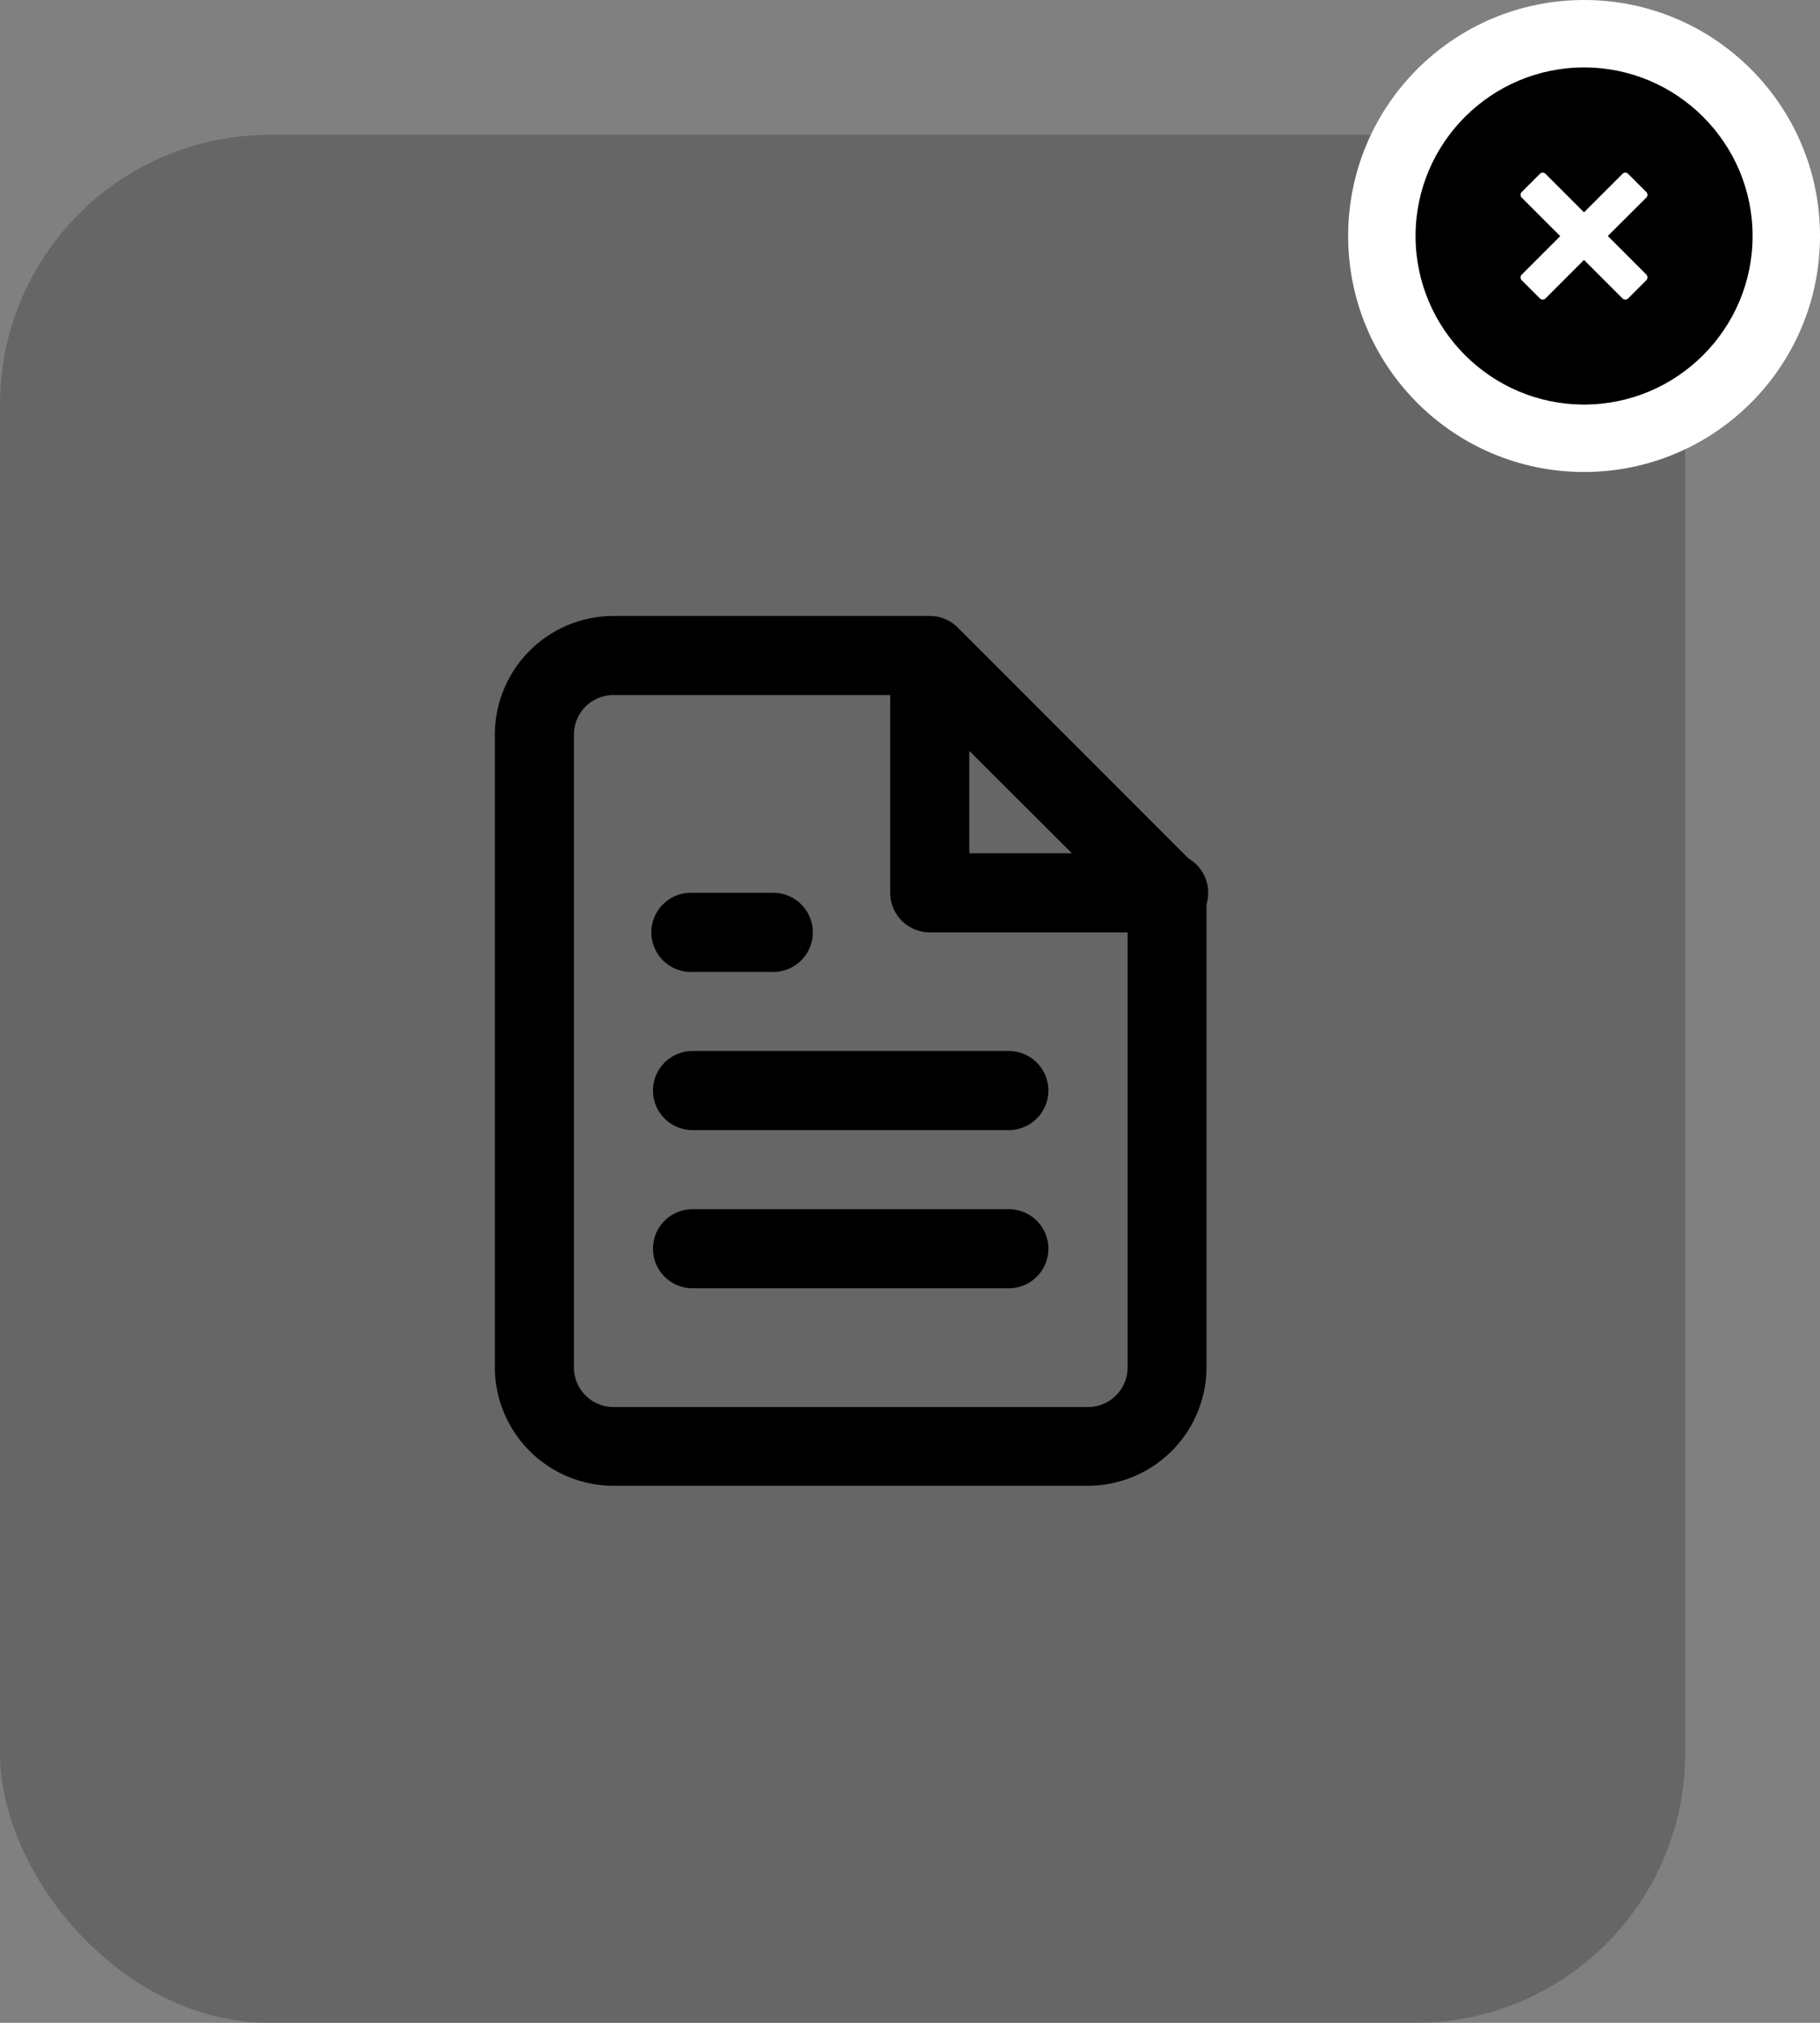 <svg xmlns="http://www.w3.org/2000/svg" width="27" height="30" viewBox="0 0 27 30">
  <rect x="0" y="0" width="27" height="30" fill="#808080" stroke="none"/>
  <g id="Group_1228" data-name="Group 1228" transform="translate(-1243 -288)">
    <g id="Group_1229" data-name="Group 1229">
      <rect id="Rectangle_269" data-name="Rectangle 269" width="25" height="28" rx="4" transform="translate(1243 290)" opacity="0.2"/>
      <g id="file-text_4_" data-name="file-text (4)" transform="translate(1250.341 297.135)">
        <path id="Path_174" data-name="Path 174" d="M4.76,1H9.452a.587.587,0,0,1,.415.172l3.519,3.519a.587.587,0,0,1,.172.415v7.039A1.762,1.762,0,0,1,11.8,13.9H4.76A1.762,1.762,0,0,1,3,12.145V2.76A1.762,1.762,0,0,1,4.76,1Zm4.45,1.173H4.76a.587.587,0,0,0-.587.587v9.385a.587.587,0,0,0,.587.587H11.8a.587.587,0,0,0,.587-.587v-6.8Z" transform="translate(-3 -1)"/>
        <path id="Path_175" data-name="Path 175" d="M17.106,5.693H13.587A.587.587,0,0,1,13,5.106V1.587a.587.587,0,0,1,1.173,0V4.519h2.933a.587.587,0,1,1,0,1.173Z" transform="translate(-7.134 -1)"/>
        <path id="Line_75" data-name="Line 75" d="M4.279.173H-.413A.587.587,0,0,1-1-.413.587.587,0,0,1-.413-1H4.279a.587.587,0,0,1,.587.587A.587.587,0,0,1,4.279.173Z" transform="translate(3.346 7.452)"/>
        <path id="Line_76" data-name="Line 76" d="M4.279.173H-.413A.587.587,0,0,1-1-.413.587.587,0,0,1-.413-1H4.279a.587.587,0,0,1,.587.587A.587.587,0,0,1,4.279.173Z" transform="translate(3.346 9.798)"/>
        <path id="Path_176" data-name="Path 176" d="M8.76,9.173H7.587A.587.587,0,1,1,7.587,8H8.76a.587.587,0,1,1,0,1.173Z" transform="translate(-4.654 -3.894)"/>
      </g>
      <g id="Path_367" data-name="Path 367" transform="translate(1263 288)">
        <path d="M 3.5 6.5 C 1.846 6.5 0.5 5.154 0.5 3.5 C 0.5 1.846 1.846 0.5 3.5 0.5 C 5.154 0.5 6.5 1.846 6.5 3.5 C 6.5 5.154 5.154 6.5 3.5 6.5 Z" stroke="none"/>
        <path d="M 3.5 1 C 2.122 1 1 2.122 1 3.5 C 1 4.878 2.122 6 3.5 6 C 4.878 6 6 4.878 6 3.5 C 6 2.122 4.878 1 3.5 1 M 3.5 0 C 5.433 0 7 1.567 7 3.5 C 7 5.433 5.433 7 3.5 7 C 1.567 7 0 5.433 0 3.5 C 0 1.567 1.567 0 3.5 0 Z" stroke="none" fill="#fff"/>
      </g>
      <path id="Icon_metro-cross" data-name="Icon metro-cross" d="M4.435,3.44h0l-.571-.571L4.435,2.3h0a.059.059,0,0,0,0-.083l-.27-.27a.059.059,0,0,0-.083,0h0l-.571.571-.571-.571h0a.059.059,0,0,0-.083,0l-.27.27a.059.059,0,0,0,0,.083h0l.571.571-.571.571h0a.059.059,0,0,0,0,.083l.27.27a.059.059,0,0,0,.083,0h0l.571-.571.571.571h0a.059.059,0,0,0,.083,0l.27-.27a.059.059,0,0,0,0-.083Z" transform="translate(1262.988 288.631)" fill="#fff"/>
    </g>
  </g>
</svg>
